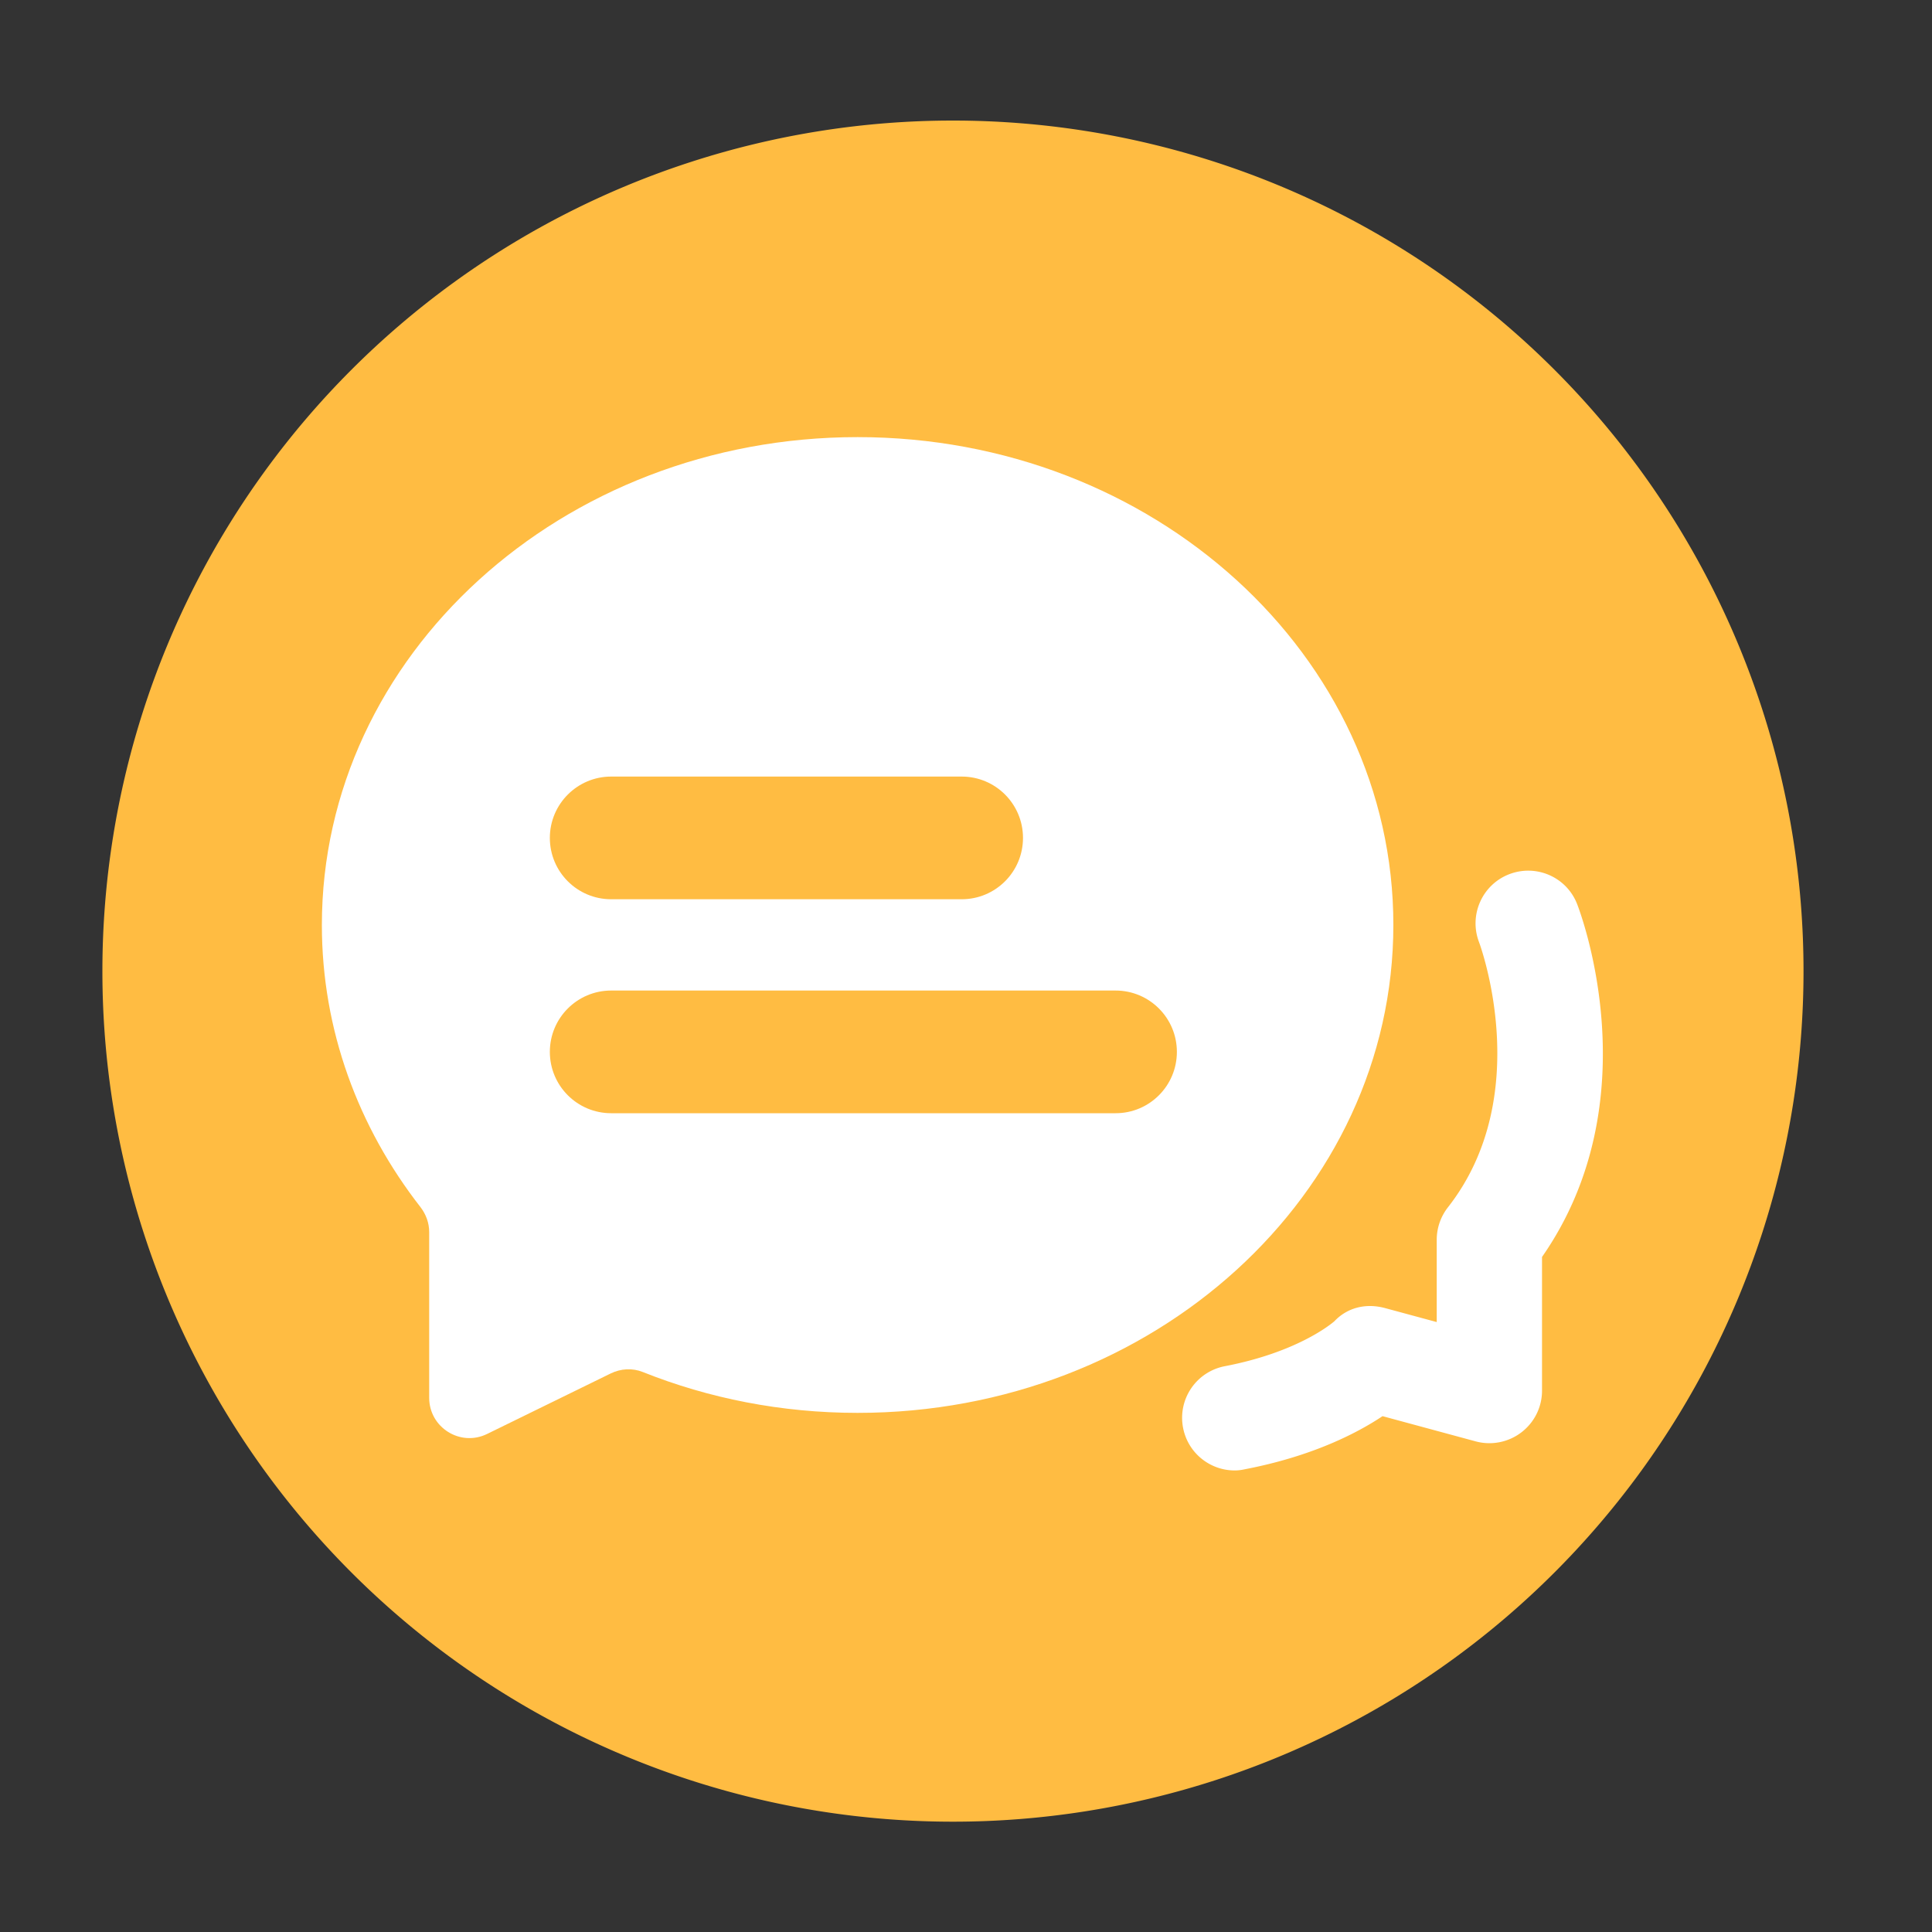 <?xml version="1.0" standalone="no"?><!DOCTYPE svg PUBLIC "-//W3C//DTD SVG 1.1//EN" "http://www.w3.org/Graphics/SVG/1.1/DTD/svg11.dtd"><svg class="icon" width="128px" height="128.00px" viewBox="0 0 1024 1024" version="1.1" xmlns="http://www.w3.org/2000/svg"><rect x="0" y="0" width="1024" height="1024" fill="#333333" stroke="none"/><path d="M505.088 514.714m-450.816 0a450.816 450.816 0 1 0 901.632 0 450.816 450.816 0 1 0-901.632 0Z" fill="#FFBC42" /><path d="M454.554 231.68c-156.826 0-283.955 115.763-283.955 258.611 0 55.706 19.354 107.264 52.224 149.453 2.97 3.84 4.659 8.448 4.659 13.312v87.808c0 15.77 16.538 26.112 30.72 19.149l65.485-32.051c5.325-2.611 11.52-2.97 16.998-0.768 34.867 13.926 73.37 21.658 113.869 21.658 156.826 0 283.955-115.763 283.955-258.611 0.051-142.746-127.078-258.56-283.955-258.56zM323.942 411.597h185.754c17.971 0 32.512 14.541 32.512 32.512s-14.541 32.512-32.512 32.512H323.942c-17.971 0-32.512-14.541-32.512-32.512s14.592-32.512 32.512-32.512z m267.366 178.432H323.942c-17.971 0-32.512-14.541-32.512-32.512s14.541-32.512 32.512-32.512h267.315c17.971 0 32.512 14.541 32.512 32.512s-14.541 32.512-32.461 32.512z" fill="#FFFFFF" /><path d="M654.387 779.366c-13.107 0-24.781-9.267-27.341-22.63a27.848 27.848 0 0 1 22.118-32.614c38.144-7.322 56.064-22.118 58.061-23.808 7.014-7.424 16.896-9.677 26.829-7.014l27.443 7.424v-43.622c0-6.246 2.099-12.288 5.939-17.203 46.643-59.546 16.794-139.725 16.486-140.544-5.478-14.336 1.638-30.464 15.974-35.994 14.336-5.53 30.413 1.485 35.994 15.77 1.69 4.301 39.526 103.68-18.586 187.085v70.861c0 8.704-4.045 16.845-10.957 22.118a27.94 27.94 0 0 1-24.218 4.762l-49.357-13.363c-13.517 9.011-37.274 21.299-73.062 28.16-1.843 0.41-3.584 0.614-5.325 0.614z" fill="#FFFFFF" /></svg>